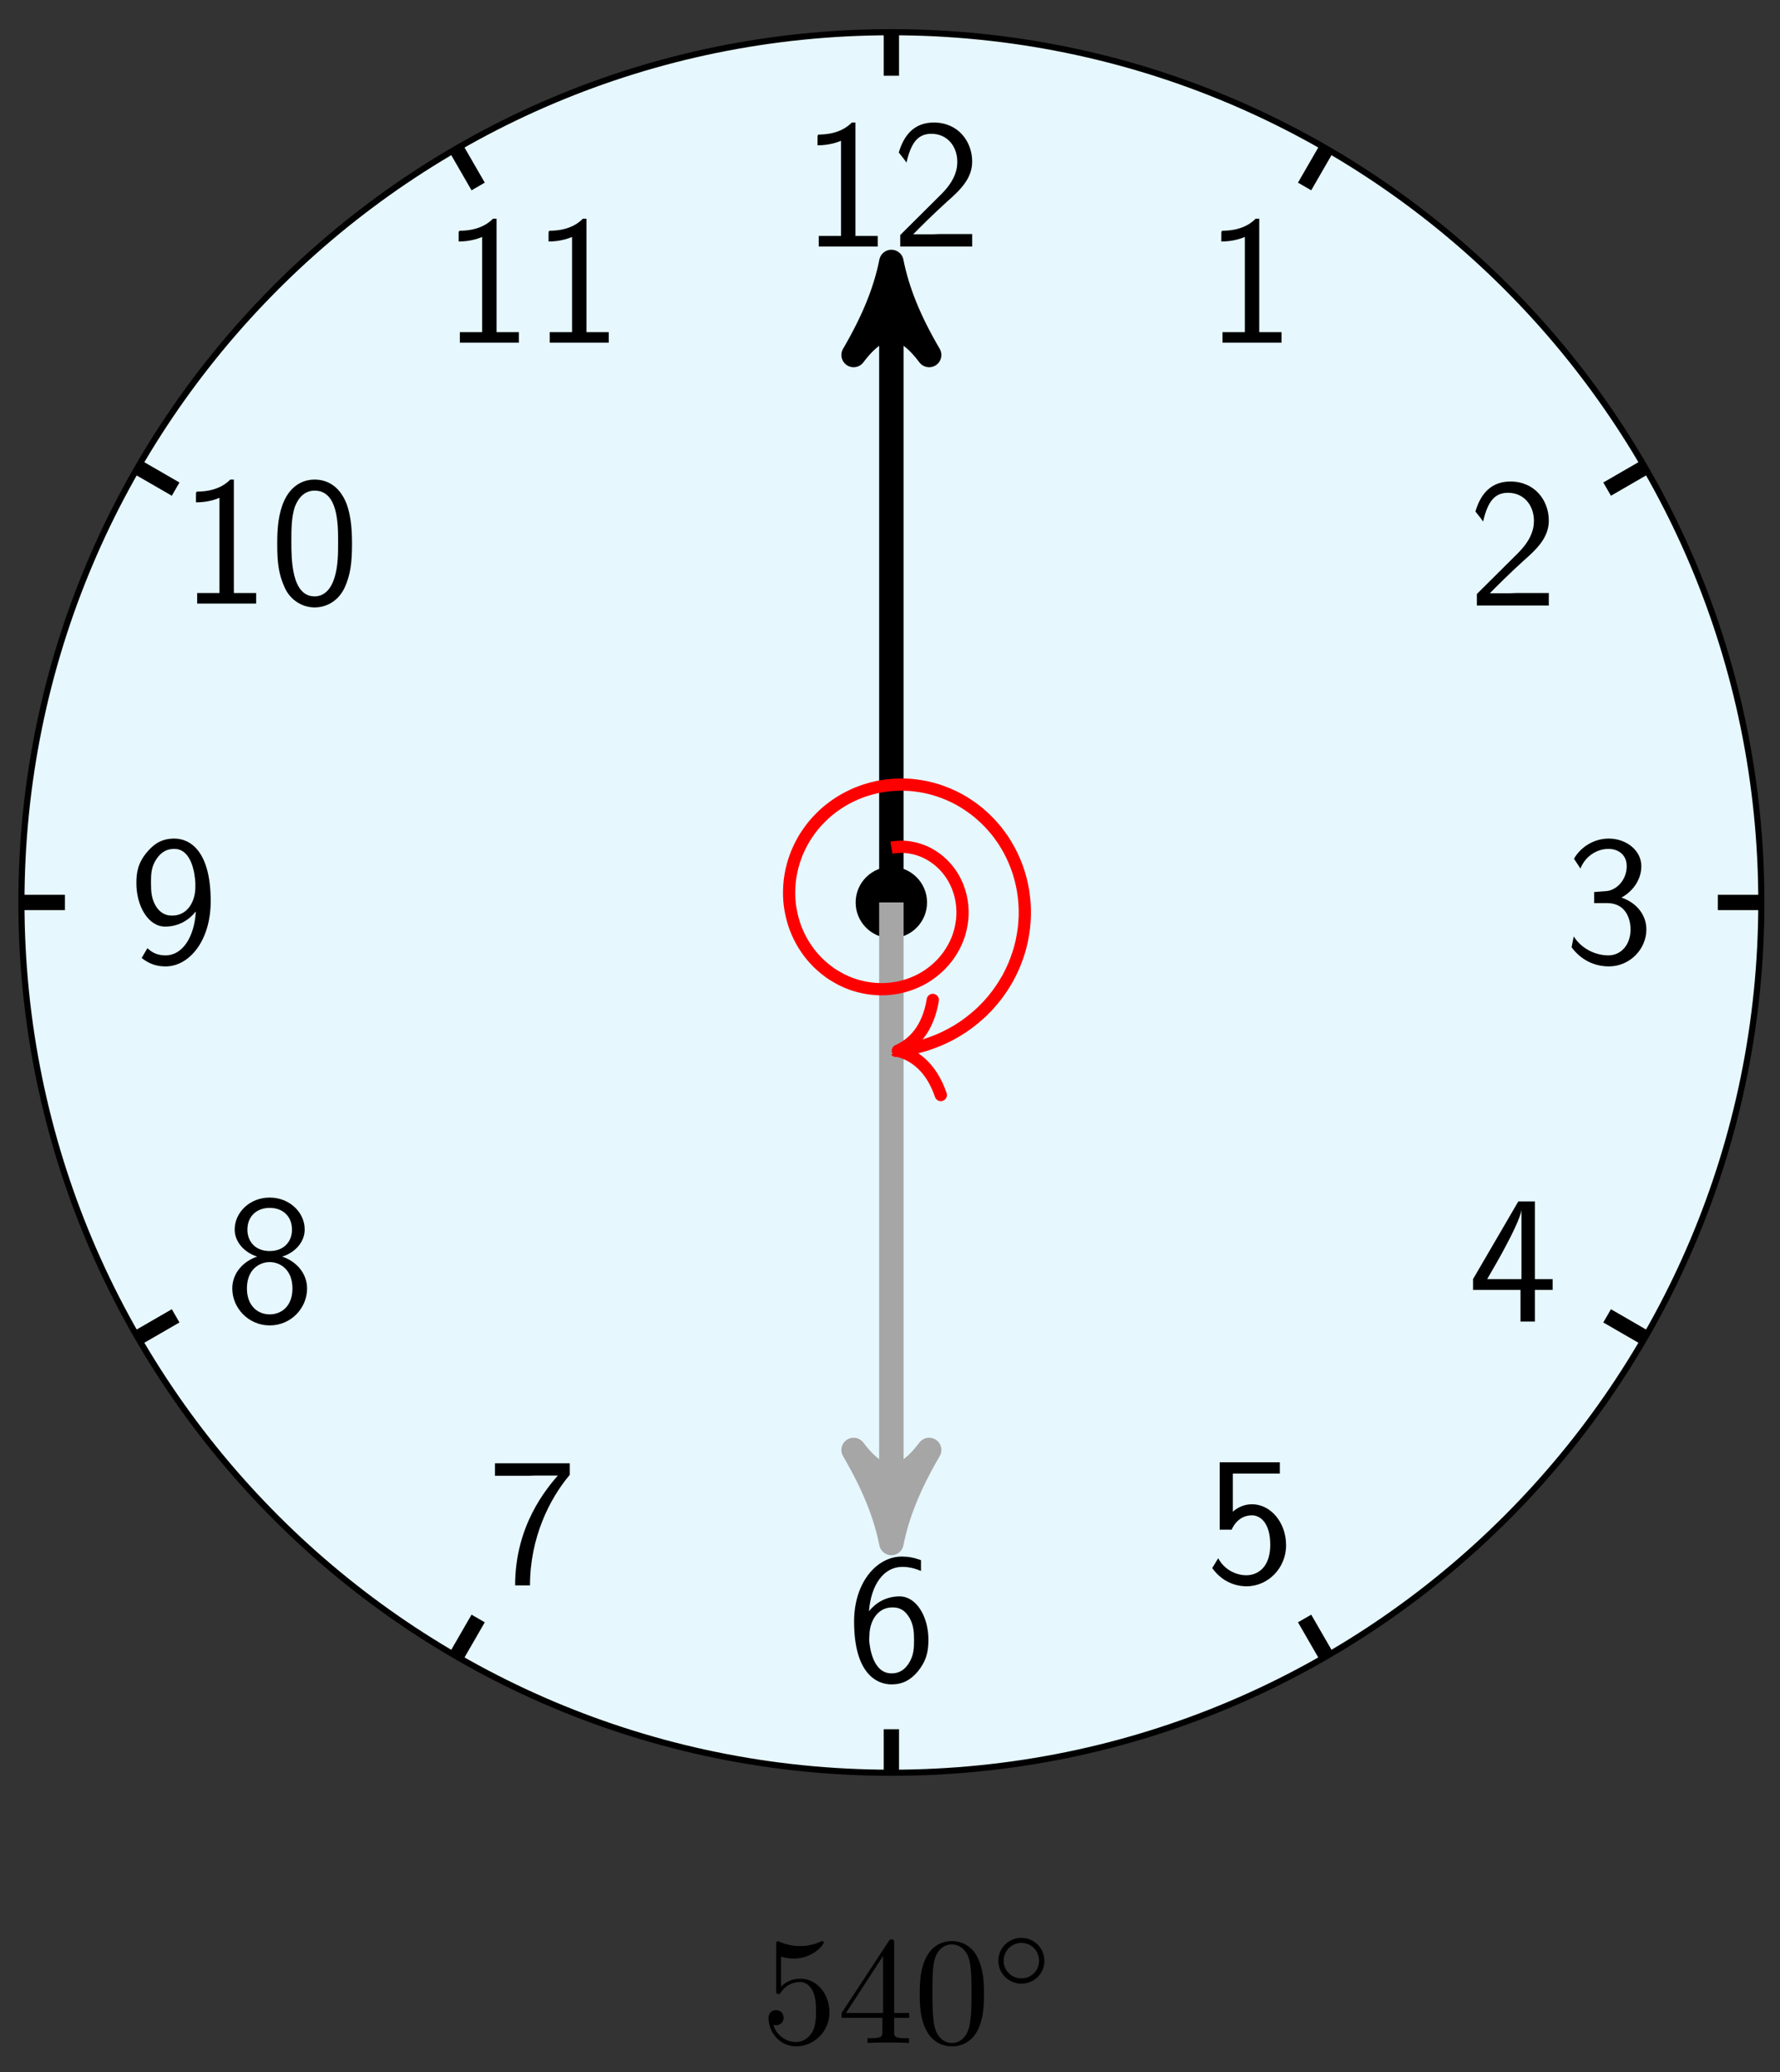<?xml version="1.0" encoding="UTF-8"?>
<svg xmlns="http://www.w3.org/2000/svg" xmlns:xlink="http://www.w3.org/1999/xlink" width="116pt" height="135pt" viewBox="0 0 116 135" version="1.1">
<rect x="0" y="0" width="116" height="135" fill="#333333" stroke="none"/>
<defs>
<g>
<symbol overflow="visible" id="glyph0-0">
<path style="stroke:none;" d=""/>
</symbol>
<symbol overflow="visible" id="glyph0-1">
<path style="stroke:none;" d="M 4.969 0 L 4.969 -0.688 L 3.516 -0.688 L 3.516 -8.078 L 3.281 -8.078 C 3.094 -7.891 2.516 -7.328 1.234 -7.297 C 1.062 -7.297 1.047 -7.297 1.047 -7.078 L 1.047 -6.594 C 1.781 -6.594 2.328 -6.781 2.578 -6.891 L 2.578 -0.688 L 1.125 -0.688 L 1.125 0 Z M 4.969 0 "/>
</symbol>
<symbol overflow="visible" id="glyph0-2">
<path style="stroke:none;" d="M 5.266 0 L 5.266 -0.812 L 3.125 -0.812 C 2.984 -0.812 2.844 -0.797 2.703 -0.797 L 1.422 -0.797 C 1.734 -1.125 2.844 -2.219 3.625 -2.922 C 4.5 -3.688 5.266 -4.438 5.266 -5.531 C 5.266 -6.859 4.344 -8.078 2.766 -8.078 C 1.469 -8.078 0.812 -7.234 0.484 -6.125 C 0.875 -5.641 0.875 -5.625 0.984 -5.469 C 1.281 -6.75 1.719 -7.344 2.609 -7.344 C 3.641 -7.344 4.297 -6.531 4.297 -5.516 C 4.297 -4.891 4.047 -4.203 3.25 -3.406 L 0.578 -0.75 L 0.578 0 Z M 5.266 0 "/>
</symbol>
<symbol overflow="visible" id="glyph0-3">
<path style="stroke:none;" d="M 5.359 -2.156 C 5.359 -3.078 4.75 -3.891 3.734 -4.234 C 4.562 -4.688 5.031 -5.484 5.031 -6.281 C 5.031 -7.297 4.062 -8.078 2.906 -8.078 C 1.953 -8.078 1.094 -7.547 0.641 -6.766 L 1.062 -6.125 C 1.359 -6.891 2.094 -7.406 2.891 -7.406 C 3.5 -7.406 4.078 -7.047 4.078 -6.281 C 4.078 -5.469 3.531 -4.812 2.875 -4.672 C 2.828 -4.656 2.062 -4.609 1.953 -4.594 L 1.953 -3.875 L 2.797 -3.875 C 4.031 -3.875 4.328 -2.828 4.328 -2.156 C 4.328 -1.188 3.734 -0.469 2.875 -0.469 C 2.109 -0.469 1.172 -0.844 0.625 -1.703 L 0.484 -1 C 1.266 0.062 2.312 0.25 2.906 0.25 C 4.297 0.25 5.359 -0.891 5.359 -2.156 Z M 5.359 -2.156 "/>
</symbol>
<symbol overflow="visible" id="glyph0-4">
<path style="stroke:none;" d="M 5.516 -2.062 L 5.516 -2.766 L 4.359 -2.766 L 4.359 -7.828 L 3.281 -7.828 L 0.328 -2.766 L 0.328 -2.062 L 3.422 -2.062 L 3.422 0 L 4.359 0 L 4.359 -2.062 Z M 3.484 -2.766 L 1.25 -2.766 C 1.594 -3.375 2.062 -4.141 2.562 -5.109 C 2.703 -5.375 3.469 -6.844 3.484 -7.297 Z M 3.484 -2.766 "/>
</symbol>
<symbol overflow="visible" id="glyph0-5">
<path style="stroke:none;" d="M 5.266 -2.422 C 5.266 -3.922 4.25 -5.094 3.047 -5.094 C 2.562 -5.094 2.125 -4.906 1.797 -4.609 L 1.797 -7.094 L 4.859 -7.094 L 4.859 -7.828 L 0.938 -7.828 L 0.938 -3.438 L 1.719 -3.438 C 2.016 -4.109 2.547 -4.375 3.031 -4.375 C 3.594 -4.375 4.234 -3.875 4.234 -2.453 C 4.234 -0.938 3.375 -0.469 2.672 -0.469 C 2.016 -0.469 1.234 -0.828 0.844 -1.578 L 0.453 -0.938 C 1.25 0.188 2.359 0.25 2.688 0.25 C 4.094 0.25 5.266 -0.938 5.266 -2.422 Z M 5.266 -2.422 "/>
</symbol>
<symbol overflow="visible" id="glyph0-6">
<path style="stroke:none;" d="M 5.344 -2.656 C 5.344 -4.188 4.547 -5.484 3.469 -5.484 C 2.578 -5.484 1.906 -5.062 1.469 -4.516 C 1.609 -6.281 2.453 -7.406 3.641 -7.406 C 4.141 -7.406 4.516 -7.281 4.859 -7.141 L 4.859 -7.844 C 4.375 -8.016 4.031 -8.078 3.609 -8.078 C 2 -8.078 0.5 -6.422 0.5 -3.844 C 0.5 -0.422 2 0.25 2.938 0.25 C 3.656 0.25 4.172 -0.031 4.641 -0.578 C 5.172 -1.234 5.344 -1.797 5.344 -2.656 Z M 4.406 -2.641 C 4.406 -2.156 4.406 -1.641 4.047 -1.094 C 3.828 -0.781 3.531 -0.469 2.938 -0.469 C 1.703 -0.469 1.516 -2.219 1.484 -2.609 C 1.484 -2.703 1.484 -2.859 1.5 -2.938 C 1.5 -3.781 1.969 -4.766 3 -4.766 C 3.391 -4.766 3.781 -4.656 4.125 -4.062 C 4.391 -3.578 4.406 -3.109 4.406 -2.641 Z M 4.406 -2.641 "/>
</symbol>
<symbol overflow="visible" id="glyph0-7">
<path style="stroke:none;" d="M 5.359 -7.078 L 5.359 -7.828 L 0.484 -7.828 L 0.484 -7.016 L 2.719 -7.016 C 2.859 -7.016 3 -7.031 3.141 -7.031 L 4.578 -7.031 C 3.859 -6.188 1.797 -3.797 1.797 0.125 L 2.766 0.125 C 2.766 -2.984 4.047 -5.531 5.359 -7.078 Z M 5.359 -7.078 "/>
</symbol>
<symbol overflow="visible" id="glyph0-8">
<path style="stroke:none;" d="M 5.359 -2.156 C 5.359 -3.109 4.703 -3.906 3.734 -4.234 C 4.484 -4.453 5.203 -5.109 5.203 -6 C 5.203 -7.125 4.203 -8.078 2.922 -8.078 C 1.609 -8.078 0.641 -7.094 0.641 -6 C 0.641 -5.109 1.375 -4.453 2.109 -4.234 C 1.141 -3.906 0.484 -3.109 0.484 -2.156 C 0.484 -0.875 1.547 0.25 2.922 0.25 C 4.328 0.25 5.359 -0.891 5.359 -2.156 Z M 4.375 -5.984 C 4.375 -5.188 3.828 -4.594 2.922 -4.594 C 1.984 -4.594 1.469 -5.219 1.469 -5.984 C 1.469 -6.891 2.109 -7.406 2.922 -7.406 C 3.781 -7.406 4.375 -6.859 4.375 -5.984 Z M 4.406 -2.156 C 4.406 -1 3.688 -0.469 2.922 -0.469 C 2.125 -0.469 1.438 -1.047 1.438 -2.156 C 1.438 -3.438 2.297 -3.875 2.922 -3.875 C 3.578 -3.875 4.406 -3.406 4.406 -2.156 Z M 4.406 -2.156 "/>
</symbol>
<symbol overflow="visible" id="glyph0-9">
<path style="stroke:none;" d="M 5.344 -4 C 5.344 -7.25 4.016 -8.078 2.969 -8.078 C 2.109 -8.078 1.609 -7.688 1.188 -7.188 C 0.609 -6.5 0.5 -5.875 0.5 -5.188 C 0.5 -3.641 1.297 -2.344 2.375 -2.344 C 3.25 -2.344 3.922 -2.766 4.375 -3.328 C 4.281 -1.656 3.5 -0.469 2.406 -0.469 C 1.906 -0.469 1.547 -0.625 1.219 -0.938 L 0.844 -0.297 C 1.391 0.125 1.875 0.25 2.406 0.25 C 3.922 0.25 5.344 -1.391 5.344 -4 Z M 4.344 -4.906 C 4.344 -4 3.844 -3.062 2.844 -3.062 C 2.641 -3.062 2.109 -3.062 1.719 -3.766 C 1.5 -4.203 1.453 -4.547 1.453 -5.188 C 1.453 -5.719 1.453 -6.219 1.812 -6.75 C 2 -7.016 2.312 -7.406 2.969 -7.406 C 4.109 -7.406 4.312 -5.781 4.344 -5.203 C 4.344 -5.109 4.344 -5 4.344 -4.906 Z M 4.344 -4.906 "/>
</symbol>
<symbol overflow="visible" id="glyph0-10">
<path style="stroke:none;" d="M 5.359 -3.891 C 5.359 -4.703 5.312 -5.625 5.016 -6.469 C 4.5 -7.812 3.562 -8.078 2.922 -8.078 C 2.156 -8.078 1.406 -7.688 0.953 -6.734 C 0.562 -5.891 0.484 -4.922 0.484 -3.891 C 0.484 -2.594 0.594 -1.859 0.984 -1.016 C 1.344 -0.234 2.109 0.25 2.922 0.25 C 3.703 0.25 4.453 -0.172 4.859 -1 C 5.266 -1.859 5.359 -2.719 5.359 -3.891 Z M 4.453 -4.047 C 4.453 -3.281 4.453 -2.484 4.234 -1.75 C 3.906 -0.594 3.234 -0.469 2.922 -0.469 C 1.406 -0.469 1.406 -2.922 1.406 -4.047 C 1.406 -4.812 1.406 -5.547 1.609 -6.234 C 1.906 -7.078 2.422 -7.359 2.922 -7.359 C 4.453 -7.359 4.453 -5.141 4.453 -4.047 Z M 4.453 -4.047 "/>
</symbol>
<symbol overflow="visible" id="glyph1-0">
<path style="stroke:none;" d=""/>
</symbol>
<symbol overflow="visible" id="glyph1-1">
<path style="stroke:none;" d="M 4.469 -2 C 4.469 -3.188 3.656 -4.188 2.578 -4.188 C 2.109 -4.188 1.672 -4.031 1.312 -3.672 L 1.312 -5.625 C 1.516 -5.562 1.844 -5.5 2.156 -5.5 C 3.391 -5.5 4.094 -6.406 4.094 -6.531 C 4.094 -6.594 4.062 -6.641 3.984 -6.641 C 3.984 -6.641 3.953 -6.641 3.906 -6.609 C 3.703 -6.516 3.219 -6.312 2.547 -6.312 C 2.156 -6.312 1.688 -6.391 1.219 -6.594 C 1.141 -6.625 1.125 -6.625 1.109 -6.625 C 1 -6.625 1 -6.547 1 -6.391 L 1 -3.438 C 1 -3.266 1 -3.188 1.141 -3.188 C 1.219 -3.188 1.234 -3.203 1.281 -3.266 C 1.391 -3.422 1.75 -3.969 2.562 -3.969 C 3.078 -3.969 3.328 -3.516 3.406 -3.328 C 3.562 -2.953 3.594 -2.578 3.594 -2.078 C 3.594 -1.719 3.594 -1.125 3.344 -0.703 C 3.109 -0.312 2.734 -0.062 2.281 -0.062 C 1.562 -0.062 0.984 -0.594 0.812 -1.172 C 0.844 -1.172 0.875 -1.156 0.984 -1.156 C 1.312 -1.156 1.484 -1.406 1.484 -1.641 C 1.484 -1.891 1.312 -2.141 0.984 -2.141 C 0.844 -2.141 0.5 -2.062 0.5 -1.609 C 0.5 -0.75 1.188 0.219 2.297 0.219 C 3.453 0.219 4.469 -0.734 4.469 -2 Z M 4.469 -2 "/>
</symbol>
<symbol overflow="visible" id="glyph1-2">
<path style="stroke:none;" d="M 2.938 -1.641 L 2.938 -0.781 C 2.938 -0.422 2.906 -0.312 2.172 -0.312 L 1.969 -0.312 L 1.969 0 C 2.375 -0.031 2.891 -0.031 3.312 -0.031 C 3.734 -0.031 4.25 -0.031 4.672 0 L 4.672 -0.312 L 4.453 -0.312 C 3.719 -0.312 3.703 -0.422 3.703 -0.781 L 3.703 -1.641 L 4.688 -1.641 L 4.688 -1.953 L 3.703 -1.953 L 3.703 -6.484 C 3.703 -6.688 3.703 -6.75 3.531 -6.75 C 3.453 -6.75 3.422 -6.75 3.344 -6.625 L 0.281 -1.953 L 0.281 -1.641 Z M 2.984 -1.953 L 0.562 -1.953 L 2.984 -5.672 Z M 2.984 -1.953 "/>
</symbol>
<symbol overflow="visible" id="glyph1-3">
<path style="stroke:none;" d="M 4.578 -3.188 C 4.578 -3.984 4.531 -4.781 4.188 -5.516 C 3.734 -6.484 2.906 -6.641 2.5 -6.641 C 1.891 -6.641 1.172 -6.375 0.75 -5.453 C 0.438 -4.766 0.391 -3.984 0.391 -3.188 C 0.391 -2.438 0.422 -1.547 0.844 -0.781 C 1.266 0.016 2 0.219 2.484 0.219 C 3.016 0.219 3.781 0.016 4.219 -0.938 C 4.531 -1.625 4.578 -2.406 4.578 -3.188 Z M 2.484 0 C 2.094 0 1.5 -0.25 1.328 -1.203 C 1.219 -1.797 1.219 -2.719 1.219 -3.312 C 1.219 -3.953 1.219 -4.609 1.297 -5.141 C 1.484 -6.328 2.234 -6.422 2.484 -6.422 C 2.812 -6.422 3.469 -6.234 3.656 -5.25 C 3.766 -4.688 3.766 -3.938 3.766 -3.312 C 3.766 -2.562 3.766 -1.891 3.656 -1.25 C 3.5 -0.297 2.938 0 2.484 0 Z M 2.484 0 "/>
</symbol>
<symbol overflow="visible" id="glyph2-0">
<path style="stroke:none;" d=""/>
</symbol>
<symbol overflow="visible" id="glyph2-1">
<path style="stroke:none;" d="M 3.531 -1.734 C 3.531 -2.578 2.859 -3.234 2.031 -3.234 C 1.203 -3.234 0.531 -2.562 0.531 -1.75 C 0.531 -0.906 1.219 -0.25 2.031 -0.25 C 2.875 -0.25 3.531 -0.922 3.531 -1.734 Z M 2.031 -0.594 C 1.375 -0.594 0.875 -1.125 0.875 -1.734 C 0.875 -2.391 1.391 -2.906 2.031 -2.906 C 2.688 -2.906 3.188 -2.375 3.188 -1.75 C 3.188 -1.094 2.672 -0.594 2.031 -0.594 Z M 2.031 -0.594 "/>
</symbol>
</g>
</defs>
<g id="surface1">
<path style="fill-rule:nonzero;fill:rgb(90.001%,96.783%,99.373%);fill-opacity:1;stroke-width:0.399;stroke-linecap:butt;stroke-linejoin:miter;stroke:rgb(0%,0%,0%);stroke-opacity:1;stroke-miterlimit:10;" d="M 56.695 0.002 C 56.695 31.311 31.313 56.693 0.001 56.693 C -31.311 56.693 -56.693 31.311 -56.693 0.002 C -56.693 -31.311 -31.311 -56.693 0.001 -56.693 C 31.313 -56.693 56.695 -31.311 56.695 0.002 Z M 56.695 0.002 " transform="matrix(1,0,0,-1,58.089,58.791)"/>
<path style="fill-rule:nonzero;fill:rgb(0%,0%,0%);fill-opacity:1;stroke-width:0.399;stroke-linecap:butt;stroke-linejoin:miter;stroke:rgb(0%,0%,0%);stroke-opacity:1;stroke-miterlimit:10;" d="M 2.126 0.002 C 2.126 1.174 1.173 2.127 0.001 2.127 C -1.175 2.127 -2.128 1.174 -2.128 0.002 C -2.128 -1.174 -1.175 -2.127 0.001 -2.127 C 1.173 -2.127 2.126 -1.174 2.126 0.002 Z M 2.126 0.002 " transform="matrix(1,0,0,-1,58.089,58.791)"/>
<path style="fill:none;stroke-width:0.996;stroke-linecap:butt;stroke-linejoin:miter;stroke:rgb(0%,0%,0%);stroke-opacity:1;stroke-miterlimit:10;" d="M 26.93 46.643 L 28.348 49.1 " transform="matrix(1,0,0,-1,58.089,58.791)"/>
<g style="fill:rgb(0%,0%,0%);fill-opacity:1;">
  <use xlink:href="#glyph0-1" x="78.546" y="22.326"/>
</g>
<path style="fill:none;stroke-width:0.996;stroke-linecap:butt;stroke-linejoin:miter;stroke:rgb(0%,0%,0%);stroke-opacity:1;stroke-miterlimit:10;" d="M 46.645 26.928 L 49.098 28.346 " transform="matrix(1,0,0,-1,58.089,58.791)"/>
<g style="fill:rgb(0%,0%,0%);fill-opacity:1;">
  <use xlink:href="#glyph0-2" x="95.667" y="39.446"/>
</g>
<path style="fill:none;stroke-width:0.996;stroke-linecap:butt;stroke-linejoin:miter;stroke:rgb(0%,0%,0%);stroke-opacity:1;stroke-miterlimit:10;" d="M 53.859 0.002 L 56.695 0.002 " transform="matrix(1,0,0,-1,58.089,58.791)"/>
<g style="fill:rgb(0%,0%,0%);fill-opacity:1;">
  <use xlink:href="#glyph0-3" x="101.933" y="62.706"/>
</g>
<path style="fill:none;stroke-width:0.996;stroke-linecap:butt;stroke-linejoin:miter;stroke:rgb(0%,0%,0%);stroke-opacity:1;stroke-miterlimit:10;" d="M 46.645 -26.928 L 49.098 -28.346 " transform="matrix(1,0,0,-1,58.089,58.791)"/>
<g style="fill:rgb(0%,0%,0%);fill-opacity:1;">
  <use xlink:href="#glyph0-4" x="95.667" y="86.092"/>
</g>
<path style="fill:none;stroke-width:0.996;stroke-linecap:butt;stroke-linejoin:miter;stroke:rgb(0%,0%,0%);stroke-opacity:1;stroke-miterlimit:10;" d="M 26.93 -46.643 L 28.348 -49.1 " transform="matrix(1,0,0,-1,58.089,58.791)"/>
<g style="fill:rgb(0%,0%,0%);fill-opacity:1;">
  <use xlink:href="#glyph0-5" x="78.546" y="103.087"/>
</g>
<path style="fill:none;stroke-width:0.996;stroke-linecap:butt;stroke-linejoin:miter;stroke:rgb(0%,0%,0%);stroke-opacity:1;stroke-miterlimit:10;" d="M 0.001 -53.857 L 0.001 -56.693 " transform="matrix(1,0,0,-1,58.089,58.791)"/>
<g style="fill:rgb(0%,0%,0%);fill-opacity:1;">
  <use xlink:href="#glyph0-6" x="55.16" y="109.478"/>
</g>
<path style="fill:none;stroke-width:0.996;stroke-linecap:butt;stroke-linejoin:miter;stroke:rgb(0%,0%,0%);stroke-opacity:1;stroke-miterlimit:10;" d="M -26.928 -46.643 L -28.346 -49.1 " transform="matrix(1,0,0,-1,58.089,58.791)"/>
<g style="fill:rgb(0%,0%,0%);fill-opacity:1;">
  <use xlink:href="#glyph0-7" x="31.773" y="103.153"/>
</g>
<path style="fill:none;stroke-width:0.996;stroke-linecap:butt;stroke-linejoin:miter;stroke:rgb(0%,0%,0%);stroke-opacity:1;stroke-miterlimit:10;" d="M -46.643 -26.928 L -49.1 -28.346 " transform="matrix(1,0,0,-1,58.089,58.791)"/>
<g style="fill:rgb(0%,0%,0%);fill-opacity:1;">
  <use xlink:href="#glyph0-8" x="14.653" y="86.092"/>
</g>
<path style="fill:none;stroke-width:0.996;stroke-linecap:butt;stroke-linejoin:miter;stroke:rgb(0%,0%,0%);stroke-opacity:1;stroke-miterlimit:10;" d="M -53.857 0.002 L -56.693 0.002 " transform="matrix(1,0,0,-1,58.089,58.791)"/>
<g style="fill:rgb(0%,0%,0%);fill-opacity:1;">
  <use xlink:href="#glyph0-9" x="8.387" y="62.706"/>
</g>
<path style="fill:none;stroke-width:0.996;stroke-linecap:butt;stroke-linejoin:miter;stroke:rgb(0%,0%,0%);stroke-opacity:1;stroke-miterlimit:10;" d="M -46.643 26.928 L -49.1 28.346 " transform="matrix(1,0,0,-1,58.089,58.791)"/>
<g style="fill:rgb(0%,0%,0%);fill-opacity:1;">
  <use xlink:href="#glyph0-1" x="11.724" y="39.32"/>
  <use xlink:href="#glyph0-10" x="17.582" y="39.32"/>
</g>
<path style="fill:none;stroke-width:0.996;stroke-linecap:butt;stroke-linejoin:miter;stroke:rgb(0%,0%,0%);stroke-opacity:1;stroke-miterlimit:10;" d="M -26.928 46.643 L -28.346 49.1 " transform="matrix(1,0,0,-1,58.089,58.791)"/>
<g style="fill:rgb(0%,0%,0%);fill-opacity:1;">
  <use xlink:href="#glyph0-1" x="28.844" y="22.326"/>
  <use xlink:href="#glyph0-1" x="34.702" y="22.326"/>
</g>
<path style="fill:none;stroke-width:0.996;stroke-linecap:butt;stroke-linejoin:miter;stroke:rgb(0%,0%,0%);stroke-opacity:1;stroke-miterlimit:10;" d="M 0.001 53.857 L 0.001 56.693 " transform="matrix(1,0,0,-1,58.089,58.791)"/>
<g style="fill:rgb(0%,0%,0%);fill-opacity:1;">
  <use xlink:href="#glyph0-1" x="52.231" y="16.06"/>
  <use xlink:href="#glyph0-2" x="58.089" y="16.06"/>
</g>
<path style="fill:none;stroke-width:1.594;stroke-linecap:butt;stroke-linejoin:miter;stroke:rgb(0%,0%,0%);stroke-opacity:1;stroke-miterlimit:10;" d="M 0.001 0.002 L 0.001 40.209 " transform="matrix(1,0,0,-1,58.089,58.791)"/>
<path style="fill-rule:nonzero;fill:rgb(0%,0%,0%);fill-opacity:1;stroke-width:1.594;stroke-linecap:butt;stroke-linejoin:round;stroke:rgb(0%,0%,0%);stroke-opacity:1;stroke-miterlimit:10;" d="M 1.516 -0.001 C -0.379 0.378 -2.273 1.136 -4.543 2.46 C -2.273 0.757 -2.273 -0.759 -4.543 -2.462 C -2.273 -1.134 -0.379 -0.38 1.516 -0.001 Z M 1.516 -0.001 " transform="matrix(0,-1,-1,0,58.089,18.582)"/>
<path style="fill:none;stroke-width:1.594;stroke-linecap:butt;stroke-linejoin:miter;stroke:rgb(64.999%,64.999%,64.999%);stroke-opacity:1;stroke-miterlimit:10;" d="M 0.001 0.002 L 0.001 -40.209 " transform="matrix(1,0,0,-1,58.089,58.791)"/>
<path style="fill-rule:nonzero;fill:rgb(64.999%,64.999%,64.999%);fill-opacity:1;stroke-width:1.594;stroke-linecap:butt;stroke-linejoin:round;stroke:rgb(64.999%,64.999%,64.999%);stroke-opacity:1;stroke-miterlimit:10;" d="M 1.516 0.001 C -0.379 0.38 -2.273 1.134 -4.543 2.462 C -2.273 0.759 -2.273 -0.757 -4.543 -2.46 C -2.273 -1.136 -0.379 -0.378 1.516 0.001 Z M 1.516 0.001 " transform="matrix(0,1,1,0,58.089,99)"/>
<path style="fill:none;stroke-width:0.797;stroke-linecap:butt;stroke-linejoin:miter;stroke:rgb(100%,0%,0%);stroke-opacity:1;stroke-miterlimit:10;" d="M 0.001 3.572 C 0.001 3.572 0.122 3.592 0.169 3.6 C 0.22 3.603 0.294 3.611 0.345 3.615 C 0.392 3.619 0.47 3.627 0.517 3.627 C 0.567 3.627 0.646 3.627 0.696 3.627 C 0.743 3.627 0.825 3.623 0.872 3.623 C 0.923 3.619 1.005 3.611 1.052 3.607 C 1.103 3.6 1.181 3.588 1.231 3.58 C 1.282 3.572 1.36 3.557 1.411 3.545 C 1.462 3.537 1.54 3.518 1.591 3.506 C 1.642 3.49 1.72 3.467 1.771 3.451 C 1.817 3.436 1.896 3.408 1.946 3.393 C 1.993 3.373 2.071 3.342 2.122 3.322 C 2.169 3.299 2.247 3.264 2.294 3.244 C 2.341 3.221 2.415 3.182 2.462 3.154 C 2.509 3.127 2.583 3.084 2.63 3.057 C 2.677 3.029 2.747 2.982 2.794 2.951 C 2.837 2.92 2.907 2.869 2.95 2.838 C 2.993 2.807 3.063 2.752 3.106 2.717 C 3.146 2.682 3.212 2.623 3.255 2.584 C 3.294 2.549 3.36 2.486 3.399 2.447 C 3.438 2.404 3.497 2.342 3.536 2.299 C 3.575 2.256 3.63 2.189 3.669 2.143 C 3.704 2.1 3.759 2.029 3.794 1.982 C 3.825 1.936 3.88 1.861 3.911 1.814 C 3.942 1.768 3.989 1.689 4.02 1.639 C 4.048 1.588 4.095 1.506 4.122 1.455 C 4.149 1.404 4.188 1.322 4.216 1.268 C 4.239 1.217 4.278 1.131 4.302 1.076 C 4.321 1.021 4.356 0.932 4.376 0.877 C 4.395 0.822 4.427 0.729 4.442 0.674 C 4.462 0.615 4.485 0.521 4.501 0.467 C 4.517 0.408 4.536 0.311 4.548 0.252 C 4.56 0.193 4.579 0.1 4.587 0.037 C 4.595 -0.021 4.606 -0.119 4.614 -0.182 C 4.618 -0.24 4.626 -0.338 4.63 -0.4 C 4.634 -0.463 4.638 -0.561 4.638 -0.623 C 4.638 -0.686 4.634 -0.787 4.634 -0.85 C 4.63 -0.912 4.622 -1.01 4.618 -1.072 C 4.61 -1.135 4.599 -1.236 4.591 -1.299 C 4.583 -1.361 4.563 -1.463 4.552 -1.525 C 4.54 -1.588 4.52 -1.686 4.505 -1.748 C 4.489 -1.811 4.462 -1.912 4.446 -1.975 C 4.427 -2.037 4.395 -2.135 4.376 -2.197 C 4.353 -2.256 4.317 -2.354 4.294 -2.416 C 4.267 -2.475 4.228 -2.572 4.2 -2.631 C 4.173 -2.693 4.126 -2.787 4.095 -2.846 C 4.063 -2.904 4.013 -2.998 3.981 -3.053 C 3.946 -3.111 3.892 -3.201 3.853 -3.26 C 3.817 -3.314 3.759 -3.404 3.72 -3.459 C 3.681 -3.514 3.614 -3.6 3.571 -3.654 C 3.528 -3.705 3.462 -3.791 3.415 -3.842 C 3.372 -3.893 3.298 -3.975 3.251 -4.021 C 3.2 -4.072 3.122 -4.15 3.071 -4.197 C 3.024 -4.244 2.942 -4.318 2.888 -4.361 C 2.837 -4.408 2.751 -4.479 2.692 -4.521 C 2.638 -4.564 2.548 -4.631 2.493 -4.67 C 2.435 -4.713 2.341 -4.771 2.282 -4.811 C 2.22 -4.85 2.122 -4.908 2.064 -4.943 C 2.001 -4.979 1.899 -5.033 1.837 -5.064 C 1.774 -5.096 1.669 -5.146 1.603 -5.174 C 1.54 -5.205 1.431 -5.248 1.364 -5.275 C 1.298 -5.299 1.189 -5.338 1.122 -5.361 C 1.052 -5.385 0.939 -5.42 0.872 -5.439 C 0.802 -5.459 0.685 -5.49 0.614 -5.506 C 0.544 -5.521 0.427 -5.545 0.357 -5.561 C 0.282 -5.572 0.165 -5.592 0.091 -5.6 C 0.021 -5.611 -0.101 -5.623 -0.175 -5.631 C -0.249 -5.635 -0.366 -5.643 -0.44 -5.646 C -0.515 -5.65 -0.636 -5.65 -0.714 -5.65 C -0.788 -5.646 -0.909 -5.643 -0.983 -5.639 C -1.061 -5.635 -1.183 -5.623 -1.257 -5.615 C -1.331 -5.607 -1.452 -5.592 -1.53 -5.58 C -1.604 -5.568 -1.725 -5.545 -1.8 -5.529 C -1.878 -5.514 -1.999 -5.486 -2.073 -5.467 C -2.147 -5.447 -2.265 -5.416 -2.339 -5.393 C -2.413 -5.369 -2.534 -5.33 -2.608 -5.303 C -2.679 -5.275 -2.796 -5.232 -2.87 -5.201 C -2.944 -5.17 -3.057 -5.119 -3.128 -5.084 C -3.202 -5.053 -3.315 -4.994 -3.382 -4.955 C -3.452 -4.92 -3.565 -4.857 -3.632 -4.814 C -3.702 -4.775 -3.807 -4.705 -3.878 -4.662 C -3.944 -4.619 -4.05 -4.545 -4.112 -4.494 C -4.179 -4.447 -4.28 -4.369 -4.343 -4.318 C -4.405 -4.268 -4.507 -4.182 -4.565 -4.127 C -4.628 -4.072 -4.722 -3.982 -4.78 -3.928 C -4.839 -3.869 -4.929 -3.775 -4.983 -3.713 C -5.042 -3.654 -5.128 -3.557 -5.182 -3.49 C -5.233 -3.428 -5.315 -3.326 -5.366 -3.26 C -5.417 -3.193 -5.495 -3.084 -5.542 -3.014 C -5.589 -2.947 -5.663 -2.834 -5.706 -2.764 C -5.749 -2.693 -5.819 -2.576 -5.858 -2.502 C -5.897 -2.428 -5.964 -2.307 -5.999 -2.232 C -6.038 -2.158 -6.093 -2.033 -6.128 -1.955 C -6.163 -1.877 -6.214 -1.752 -6.245 -1.67 C -6.272 -1.592 -6.319 -1.463 -6.346 -1.381 C -6.37 -1.299 -6.409 -1.166 -6.432 -1.084 C -6.456 -1.002 -6.491 -0.865 -6.507 -0.783 C -6.526 -0.697 -6.554 -0.561 -6.569 -0.475 C -6.585 -0.389 -6.604 -0.252 -6.616 -0.166 C -6.624 -0.076 -6.639 0.061 -6.647 0.15 C -6.651 0.236 -6.659 0.377 -6.663 0.467 C -6.663 0.553 -6.667 0.693 -6.663 0.783 C -6.663 0.873 -6.655 1.014 -6.647 1.103 C -6.643 1.193 -6.628 1.334 -6.62 1.424 C -6.608 1.514 -6.589 1.654 -6.573 1.744 C -6.561 1.83 -6.534 1.975 -6.514 2.061 C -6.495 2.15 -6.46 2.291 -6.436 2.377 C -6.413 2.467 -6.374 2.603 -6.346 2.693 C -6.319 2.779 -6.272 2.916 -6.237 3.002 C -6.206 3.088 -6.155 3.225 -6.116 3.311 C -6.081 3.393 -6.018 3.529 -5.979 3.611 C -5.94 3.693 -5.874 3.826 -5.827 3.908 C -5.784 3.99 -5.71 4.119 -5.663 4.197 C -5.612 4.275 -5.534 4.404 -5.479 4.479 C -5.429 4.557 -5.339 4.682 -5.284 4.756 C -5.229 4.83 -5.136 4.947 -5.077 5.021 C -5.014 5.092 -4.917 5.209 -4.854 5.279 C -4.788 5.35 -4.682 5.459 -4.616 5.525 C -4.55 5.592 -4.44 5.697 -4.37 5.764 C -4.3 5.826 -4.182 5.928 -4.108 5.99 C -4.034 6.049 -3.913 6.143 -3.839 6.201 C -3.761 6.26 -3.636 6.35 -3.554 6.404 C -3.475 6.459 -3.343 6.541 -3.261 6.592 C -3.179 6.643 -3.042 6.721 -2.956 6.768 C -2.87 6.814 -2.733 6.885 -2.643 6.928 C -2.558 6.971 -2.413 7.037 -2.323 7.076 C -2.233 7.115 -2.085 7.174 -1.995 7.205 C -1.901 7.24 -1.753 7.295 -1.659 7.322 C -1.561 7.354 -1.409 7.396 -1.315 7.424 C -1.218 7.451 -1.061 7.486 -0.964 7.51 C -0.866 7.529 -0.71 7.561 -0.612 7.576 C -0.511 7.592 -0.354 7.615 -0.253 7.627 C -0.151 7.639 0.009 7.654 0.107 7.662 C 0.208 7.67 0.372 7.678 0.474 7.678 C 0.575 7.682 0.735 7.682 0.837 7.678 C 0.939 7.674 1.103 7.67 1.204 7.662 C 1.31 7.654 1.47 7.639 1.575 7.623 C 1.677 7.611 1.837 7.588 1.939 7.572 C 2.04 7.553 2.204 7.521 2.306 7.502 C 2.407 7.479 2.567 7.439 2.669 7.412 C 2.767 7.385 2.927 7.338 3.028 7.307 C 3.126 7.275 3.286 7.217 3.384 7.182 C 3.481 7.146 3.638 7.084 3.735 7.041 C 3.829 6.998 3.985 6.928 4.079 6.885 C 4.173 6.838 4.325 6.76 4.419 6.709 C 4.509 6.658 4.657 6.572 4.747 6.518 C 4.837 6.459 4.981 6.369 5.071 6.307 C 5.157 6.248 5.298 6.146 5.384 6.084 C 5.47 6.021 5.602 5.912 5.688 5.846 C 5.77 5.775 5.899 5.662 5.977 5.588 C 6.06 5.518 6.185 5.396 6.259 5.318 C 6.337 5.244 6.458 5.119 6.528 5.037 C 6.602 4.955 6.716 4.826 6.786 4.74 C 6.856 4.654 6.966 4.518 7.028 4.428 C 7.095 4.342 7.196 4.197 7.259 4.107 C 7.317 4.018 7.415 3.869 7.47 3.771 C 7.528 3.678 7.618 3.525 7.669 3.428 C 7.724 3.33 7.802 3.174 7.852 3.072 C 7.899 2.971 7.974 2.811 8.017 2.705 C 8.059 2.603 8.126 2.439 8.165 2.334 C 8.204 2.228 8.263 2.057 8.298 1.951 C 8.333 1.842 8.384 1.67 8.411 1.561 C 8.438 1.451 8.481 1.275 8.505 1.166 C 8.528 1.057 8.563 0.877 8.583 0.764 C 8.599 0.65 8.626 0.471 8.638 0.357 C 8.653 0.244 8.669 0.064 8.677 -0.049 C 8.684 -0.162 8.692 -0.346 8.696 -0.463 C 8.7 -0.576 8.696 -0.76 8.696 -0.877 C 8.692 -0.99 8.681 -1.178 8.673 -1.291 C 8.665 -1.408 8.649 -1.592 8.634 -1.705 C 8.618 -1.822 8.591 -2.006 8.571 -2.119 C 8.552 -2.236 8.516 -2.42 8.493 -2.533 C 8.466 -2.647 8.423 -2.83 8.391 -2.943 C 8.36 -3.057 8.309 -3.236 8.27 -3.35 C 8.235 -3.459 8.173 -3.639 8.13 -3.748 C 8.091 -3.857 8.02 -4.033 7.974 -4.143 C 7.927 -4.252 7.845 -4.424 7.794 -4.533 C 7.743 -4.639 7.653 -4.807 7.599 -4.912 C 7.54 -5.018 7.442 -5.182 7.38 -5.283 C 7.317 -5.385 7.216 -5.549 7.145 -5.646 C 7.079 -5.744 6.966 -5.904 6.895 -5.998 C 6.821 -6.096 6.7 -6.248 6.626 -6.338 C 6.548 -6.432 6.419 -6.58 6.337 -6.67 C 6.255 -6.76 6.122 -6.9 6.036 -6.982 C 5.95 -7.068 5.81 -7.205 5.716 -7.287 C 5.626 -7.369 5.477 -7.494 5.384 -7.572 C 5.29 -7.65 5.134 -7.771 5.036 -7.846 C 4.938 -7.92 4.778 -8.033 4.677 -8.104 C 4.571 -8.17 4.407 -8.279 4.302 -8.342 C 4.192 -8.404 4.02 -8.506 3.915 -8.564 C 3.806 -8.623 3.626 -8.713 3.517 -8.768 C 3.403 -8.822 3.22 -8.904 3.106 -8.955 C 2.993 -9.002 2.806 -9.076 2.688 -9.119 C 2.571 -9.162 2.38 -9.229 2.259 -9.268 C 2.142 -9.307 1.946 -9.361 1.825 -9.393 C 1.704 -9.428 1.505 -9.475 1.384 -9.502 C 1.259 -9.525 1.06 -9.564 0.935 -9.584 C 0.81 -9.607 0.606 -9.635 0.482 -9.65 C 0.357 -9.666 0.024 -9.693 0.817 -9.627 " transform="matrix(1,0,0,-1,58.089,58.791)"/>
<path style="fill:none;stroke-width:0.797;stroke-linecap:round;stroke-linejoin:round;stroke:rgb(100%,0%,0%);stroke-opacity:1;stroke-miterlimit:10;" d="M -2.55 3.111 C -2.084 1.245 -1.046 0.362 0.002 -0.001 C -1.048 -0.363 -2.083 -1.244 -2.55 -3.11 " transform="matrix(-0.996,0.084,0.084,0.996,58.51,68.45)"/>
<g style="fill:rgb(0%,0%,0%);fill-opacity:1;">
  <use xlink:href="#glyph1-1" x="49.585" y="133.088"/>
  <use xlink:href="#glyph1-2" x="54.566" y="133.088"/>
  <use xlink:href="#glyph1-3" x="59.547" y="133.088"/>
</g>
<g style="fill:rgb(0%,0%,0%);fill-opacity:1;">
  <use xlink:href="#glyph2-1" x="64.529" y="129.473"/>
</g>
</g>
</svg>
